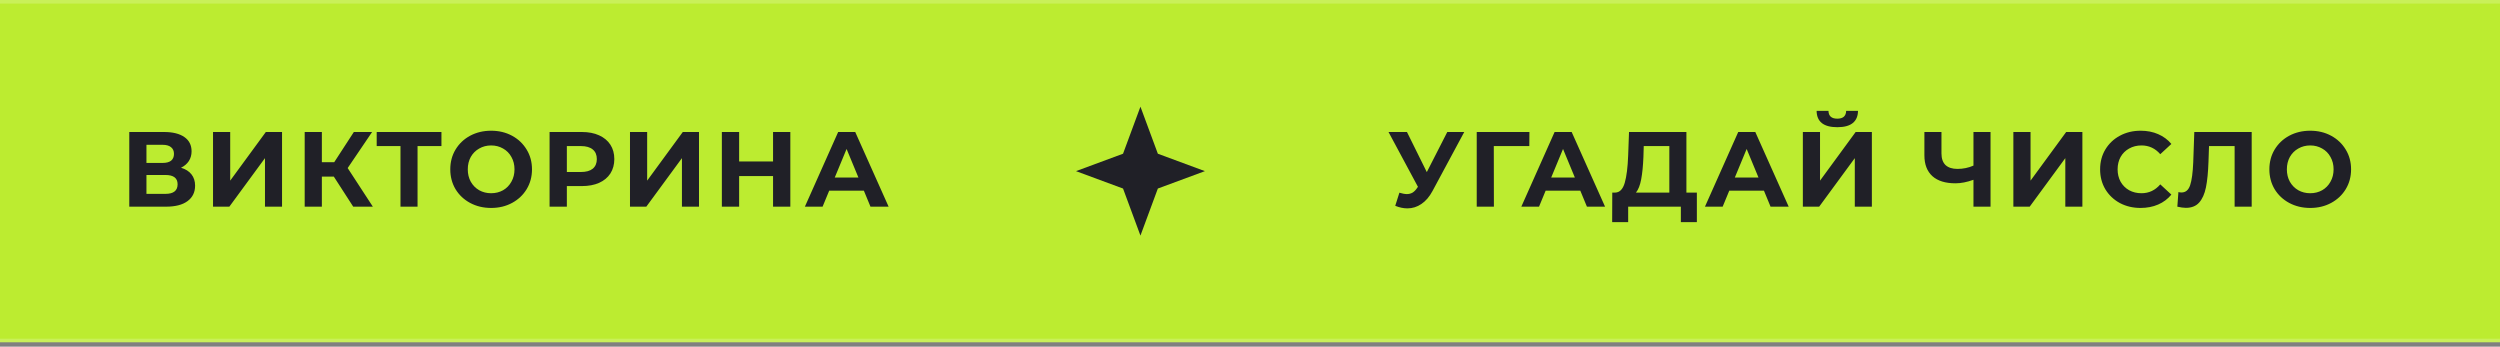 <svg width="375" height="52" viewBox="0 0 375 52" fill="none" xmlns="http://www.w3.org/2000/svg">
<rect x="0" y="0" width="375" height="52" fill="#808080" stroke="none"/>
<rect x="-6" width="1717.4" height="51.339" fill="#BCEC30"/>
<rect x="-5.731" y="0.269" width="1716.87" height="50.802" stroke="white" stroke-opacity="0.2" stroke-width="0.537"/>
<path d="M27.152 25.16C27.835 25.363 28.357 25.693 28.72 26.152C29.083 26.611 29.264 27.176 29.264 27.848C29.264 28.84 28.885 29.613 28.128 30.168C27.381 30.723 26.309 31 24.912 31H19.392V19.8H24.608C25.909 19.8 26.923 20.051 27.648 20.552C28.373 21.053 28.736 21.768 28.736 22.696C28.736 23.251 28.597 23.741 28.32 24.168C28.043 24.584 27.653 24.915 27.152 25.16ZM21.968 24.44H24.384C24.949 24.44 25.376 24.328 25.664 24.104C25.952 23.869 26.096 23.528 26.096 23.08C26.096 22.643 25.947 22.307 25.648 22.072C25.36 21.837 24.939 21.72 24.384 21.72H21.968V24.44ZM24.816 29.08C26.032 29.08 26.64 28.6 26.64 27.64C26.64 26.712 26.032 26.248 24.816 26.248H21.968V29.08H24.816ZM31.954 19.8H34.53V27.096L39.874 19.8H42.306V31H39.746V23.72L34.402 31H31.954V19.8ZM50.071 26.488H48.279V31H45.703V19.8H48.279V24.328H50.135L53.078 19.8H55.815L52.151 25.208L55.926 31H52.983L50.071 26.488ZM66.216 21.912H62.632V31H60.072V21.912H56.504V19.8H66.216V21.912ZM73.671 31.192C72.508 31.192 71.458 30.941 70.519 30.44C69.591 29.939 68.86 29.251 68.327 28.376C67.804 27.491 67.543 26.499 67.543 25.4C67.543 24.301 67.804 23.315 68.327 22.44C68.86 21.555 69.591 20.861 70.519 20.36C71.458 19.859 72.508 19.608 73.671 19.608C74.834 19.608 75.879 19.859 76.807 20.36C77.735 20.861 78.466 21.555 78.999 22.44C79.532 23.315 79.799 24.301 79.799 25.4C79.799 26.499 79.532 27.491 78.999 28.376C78.466 29.251 77.735 29.939 76.807 30.44C75.879 30.941 74.834 31.192 73.671 31.192ZM73.671 28.984C74.332 28.984 74.93 28.835 75.463 28.536C75.996 28.227 76.412 27.8 76.711 27.256C77.02 26.712 77.175 26.093 77.175 25.4C77.175 24.707 77.02 24.088 76.711 23.544C76.412 23 75.996 22.579 75.463 22.28C74.93 21.971 74.332 21.816 73.671 21.816C73.01 21.816 72.412 21.971 71.879 22.28C71.346 22.579 70.924 23 70.615 23.544C70.316 24.088 70.167 24.707 70.167 25.4C70.167 26.093 70.316 26.712 70.615 27.256C70.924 27.8 71.346 28.227 71.879 28.536C72.412 28.835 73.01 28.984 73.671 28.984ZM87.284 19.8C88.276 19.8 89.134 19.965 89.86 20.296C90.596 20.627 91.161 21.096 91.556 21.704C91.95 22.312 92.148 23.032 92.148 23.864C92.148 24.685 91.95 25.405 91.556 26.024C91.161 26.632 90.596 27.101 89.86 27.432C89.134 27.752 88.276 27.912 87.284 27.912H85.028V31H82.436V19.8H87.284ZM87.14 25.8C87.918 25.8 88.51 25.635 88.916 25.304C89.321 24.963 89.524 24.483 89.524 23.864C89.524 23.235 89.321 22.755 88.916 22.424C88.51 22.083 87.918 21.912 87.14 21.912H85.028V25.8H87.14ZM94.498 19.8H97.074V27.096L102.418 19.8H104.85V31H102.29V23.72L96.946 31H94.498V19.8ZM118.55 19.8V31H115.958V26.408H110.87V31H108.278V19.8H110.87V24.216H115.958V19.8H118.55ZM129.58 28.6H124.38L123.388 31H120.732L125.724 19.8H128.284L133.292 31H130.572L129.58 28.6ZM128.764 26.632L126.988 22.344L125.212 26.632H128.764Z" fill="#202027"/>
<path d="M171.067 16L173.678 23.058L180.736 25.67L173.678 28.281L171.067 35.339L168.455 28.281L161.397 25.67L168.455 23.058L171.067 16Z" fill="#202027"/>
<path d="M219.637 19.8L214.869 28.664C214.411 29.517 213.856 30.163 213.205 30.6C212.565 31.037 211.867 31.256 211.109 31.256C210.523 31.256 209.915 31.128 209.285 30.872L209.909 28.904C210.357 29.043 210.731 29.112 211.029 29.112C211.349 29.112 211.637 29.037 211.893 28.888C212.149 28.728 212.384 28.483 212.597 28.152L212.693 28.024L208.277 19.8H211.045L214.021 25.816L217.093 19.8H219.637ZM229.397 21.912H224.069L224.085 31H221.509V19.8H229.413L229.397 21.912ZM237.046 28.6H231.846L230.854 31H228.198L233.19 19.8H235.75L240.758 31H238.038L237.046 28.6ZM236.23 26.632L234.454 22.344L232.678 26.632H236.23ZM254.529 28.888V33.32H252.129V31H244.225V33.32H241.825L241.841 28.888H242.289C242.961 28.867 243.435 28.376 243.713 27.416C243.99 26.456 244.161 25.085 244.225 23.304L244.353 19.8H252.961V28.888H254.529ZM246.513 23.544C246.459 24.877 246.347 25.997 246.177 26.904C246.006 27.8 245.745 28.461 245.393 28.888H250.401V21.912H246.561L246.513 23.544ZM264.591 28.6H259.391L258.399 31H255.743L260.735 19.8H263.295L268.303 31H265.583L264.591 28.6ZM263.775 26.632L261.999 22.344L260.223 26.632H263.775ZM270.428 19.8H273.004V27.096L278.348 19.8H280.78V31H278.22V23.72L272.876 31H270.428V19.8ZM275.596 19.08C273.548 19.08 272.514 18.264 272.492 16.632H274.268C274.29 17.411 274.732 17.8 275.596 17.8C276.023 17.8 276.348 17.704 276.572 17.512C276.796 17.309 276.914 17.016 276.924 16.632H278.7C278.69 17.432 278.428 18.04 277.916 18.456C277.404 18.872 276.631 19.08 275.596 19.08ZM298.58 19.8V31H296.02V26.968C295.05 27.32 294.148 27.496 293.316 27.496C291.812 27.496 290.66 27.139 289.86 26.424C289.06 25.699 288.66 24.659 288.66 23.304V19.8H291.22V23.016C291.22 23.784 291.423 24.365 291.828 24.76C292.244 25.144 292.842 25.336 293.62 25.336C294.474 25.336 295.274 25.171 296.02 24.84V19.8H298.58ZM302.005 19.8H304.581V27.096L309.925 19.8H312.357V31H309.797V23.72L304.453 31H302.005V19.8ZM321.081 31.192C319.94 31.192 318.905 30.947 317.977 30.456C317.06 29.955 316.335 29.267 315.801 28.392C315.279 27.507 315.017 26.509 315.017 25.4C315.017 24.291 315.279 23.299 315.801 22.424C316.335 21.539 317.06 20.851 317.977 20.36C318.905 19.859 319.945 19.608 321.097 19.608C322.068 19.608 322.943 19.779 323.721 20.12C324.511 20.461 325.172 20.952 325.705 21.592L324.041 23.128C323.284 22.253 322.345 21.816 321.225 21.816C320.532 21.816 319.913 21.971 319.369 22.28C318.825 22.579 318.399 23 318.089 23.544C317.791 24.088 317.641 24.707 317.641 25.4C317.641 26.093 317.791 26.712 318.089 27.256C318.399 27.8 318.825 28.227 319.369 28.536C319.913 28.835 320.532 28.984 321.225 28.984C322.345 28.984 323.284 28.541 324.041 27.656L325.705 29.192C325.172 29.843 324.511 30.339 323.721 30.68C322.932 31.021 322.052 31.192 321.081 31.192ZM337.753 19.8V31H335.193V21.912H331.353L331.273 24.248C331.22 25.837 331.092 27.128 330.889 28.12C330.686 29.101 330.345 29.859 329.865 30.392C329.396 30.915 328.734 31.176 327.881 31.176C327.529 31.176 327.102 31.117 326.601 31L326.761 28.808C326.9 28.851 327.054 28.872 327.225 28.872C327.844 28.872 328.276 28.509 328.521 27.784C328.766 27.048 328.921 25.901 328.985 24.344L329.145 19.8H337.753ZM346.534 31.192C345.372 31.192 344.321 30.941 343.382 30.44C342.454 29.939 341.724 29.251 341.19 28.376C340.668 27.491 340.406 26.499 340.406 25.4C340.406 24.301 340.668 23.315 341.19 22.44C341.724 21.555 342.454 20.861 343.382 20.36C344.321 19.859 345.372 19.608 346.534 19.608C347.697 19.608 348.742 19.859 349.67 20.36C350.598 20.861 351.329 21.555 351.862 22.44C352.396 23.315 352.662 24.301 352.662 25.4C352.662 26.499 352.396 27.491 351.862 28.376C351.329 29.251 350.598 29.939 349.67 30.44C348.742 30.941 347.697 31.192 346.534 31.192ZM346.534 28.984C347.196 28.984 347.793 28.835 348.326 28.536C348.86 28.227 349.276 27.8 349.574 27.256C349.884 26.712 350.038 26.093 350.038 25.4C350.038 24.707 349.884 24.088 349.574 23.544C349.276 23 348.86 22.579 348.326 22.28C347.793 21.971 347.196 21.816 346.534 21.816C345.873 21.816 345.276 21.971 344.742 22.28C344.209 22.579 343.788 23 343.478 23.544C343.18 24.088 343.03 24.707 343.03 25.4C343.03 26.093 343.18 26.712 343.478 27.256C343.788 27.8 344.209 28.227 344.742 28.536C345.276 28.835 345.873 28.984 346.534 28.984Z" fill="#202027"/>
</svg>
